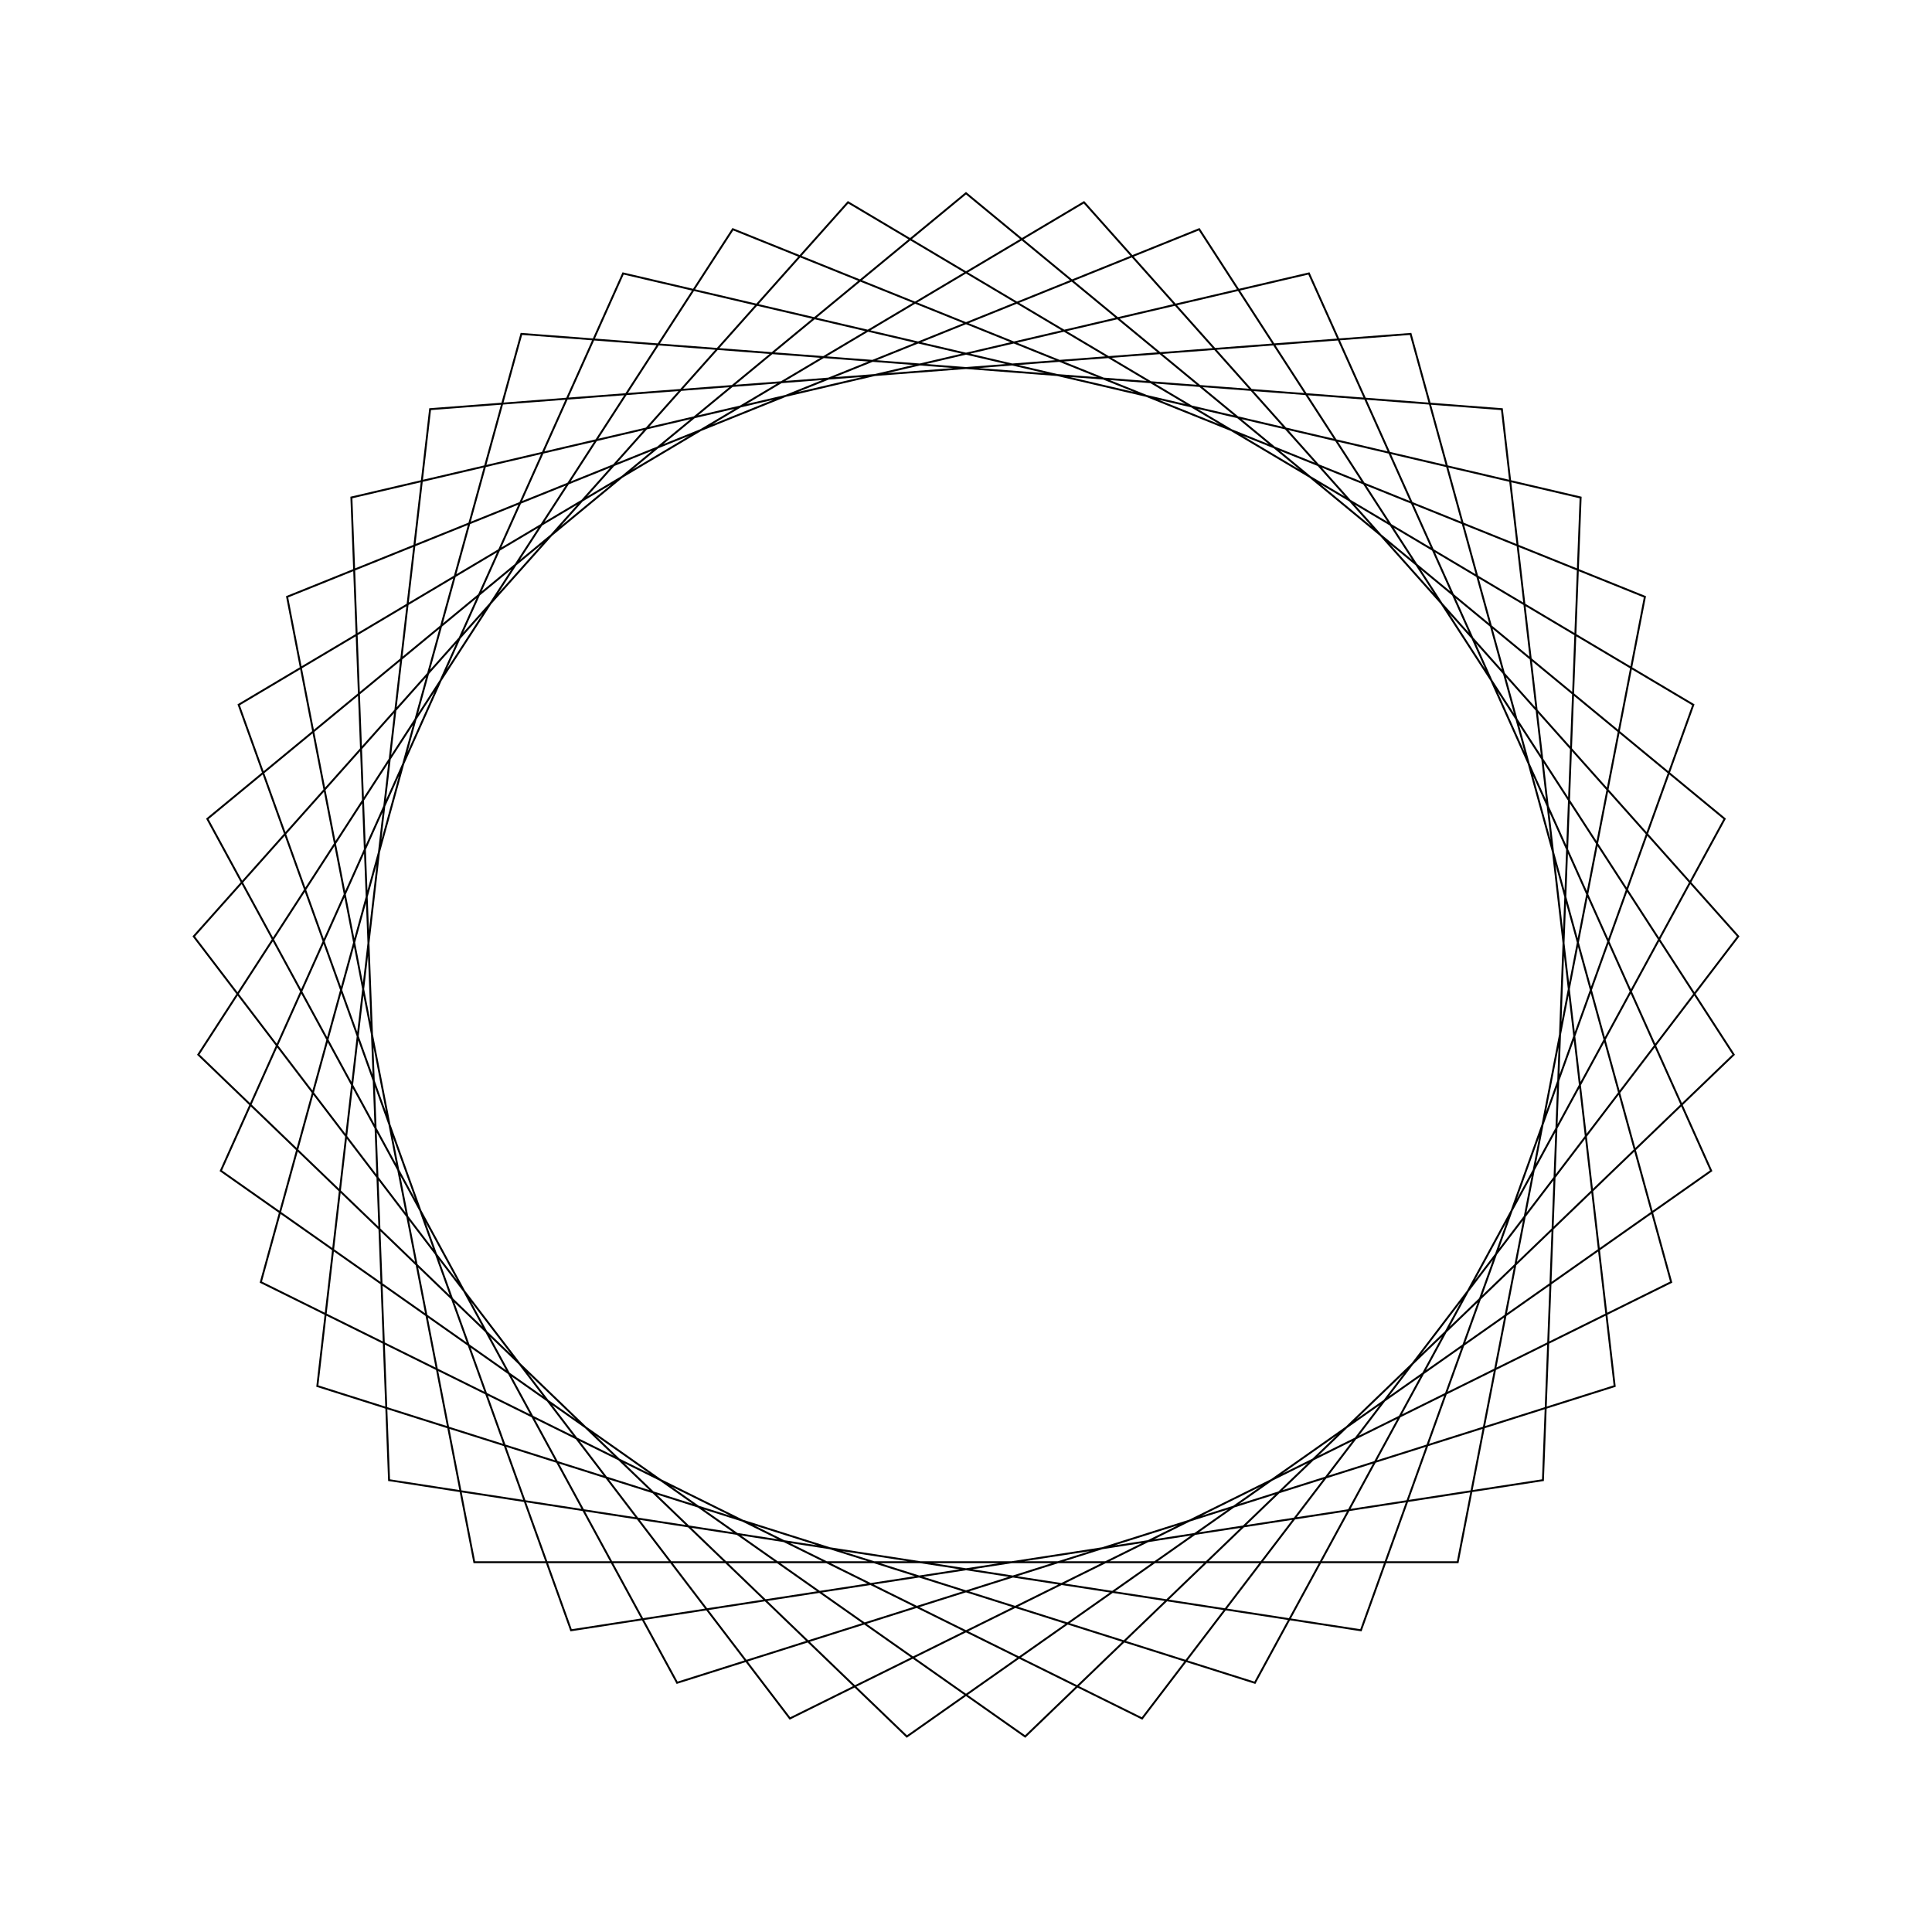 <?xml version="1.0" ?>
<svg height="100" width="100">
  <path d="M 50.0,90.0 L 89.268,57.616 L 64.953,12.9 L 16.425,28.257 L 22.263,78.821 L 73.013,82.717 L 86.5,33.637 L 40.886,11.052 L 10.029,51.532 L 43.894,89.531 L 87.646,63.521 L 70.441,15.617 L 20.138,23.387 L 18.188,74.249 L 67.749,85.847 L 88.57,39.401 L 46.938,10.117 L 10.264,45.413 L 37.931,88.136 L 85.14,69.109 L 75.45,19.14 L 24.55,19.14 L 14.86,69.109 L 62.069,88.136 L 89.736,45.413 L 53.062,10.117 L 11.43,39.401 L 32.251,85.847 L 81.812,74.249 L 79.862,23.387 L 29.559,15.617 L 12.354,63.521 L 56.106,89.531 L 89.971,51.532 L 59.114,11.052 L 13.5,33.637 L 26.987,82.717 L 77.737,78.821 L 83.575,28.257 L 35.047,12.9 L 10.732,57.616 L 50.0,90.0Z" fill="none" stroke="black" stroke-width="0.1" transform="matrix(1 0 0 -1 0 100)"/>
</svg>
